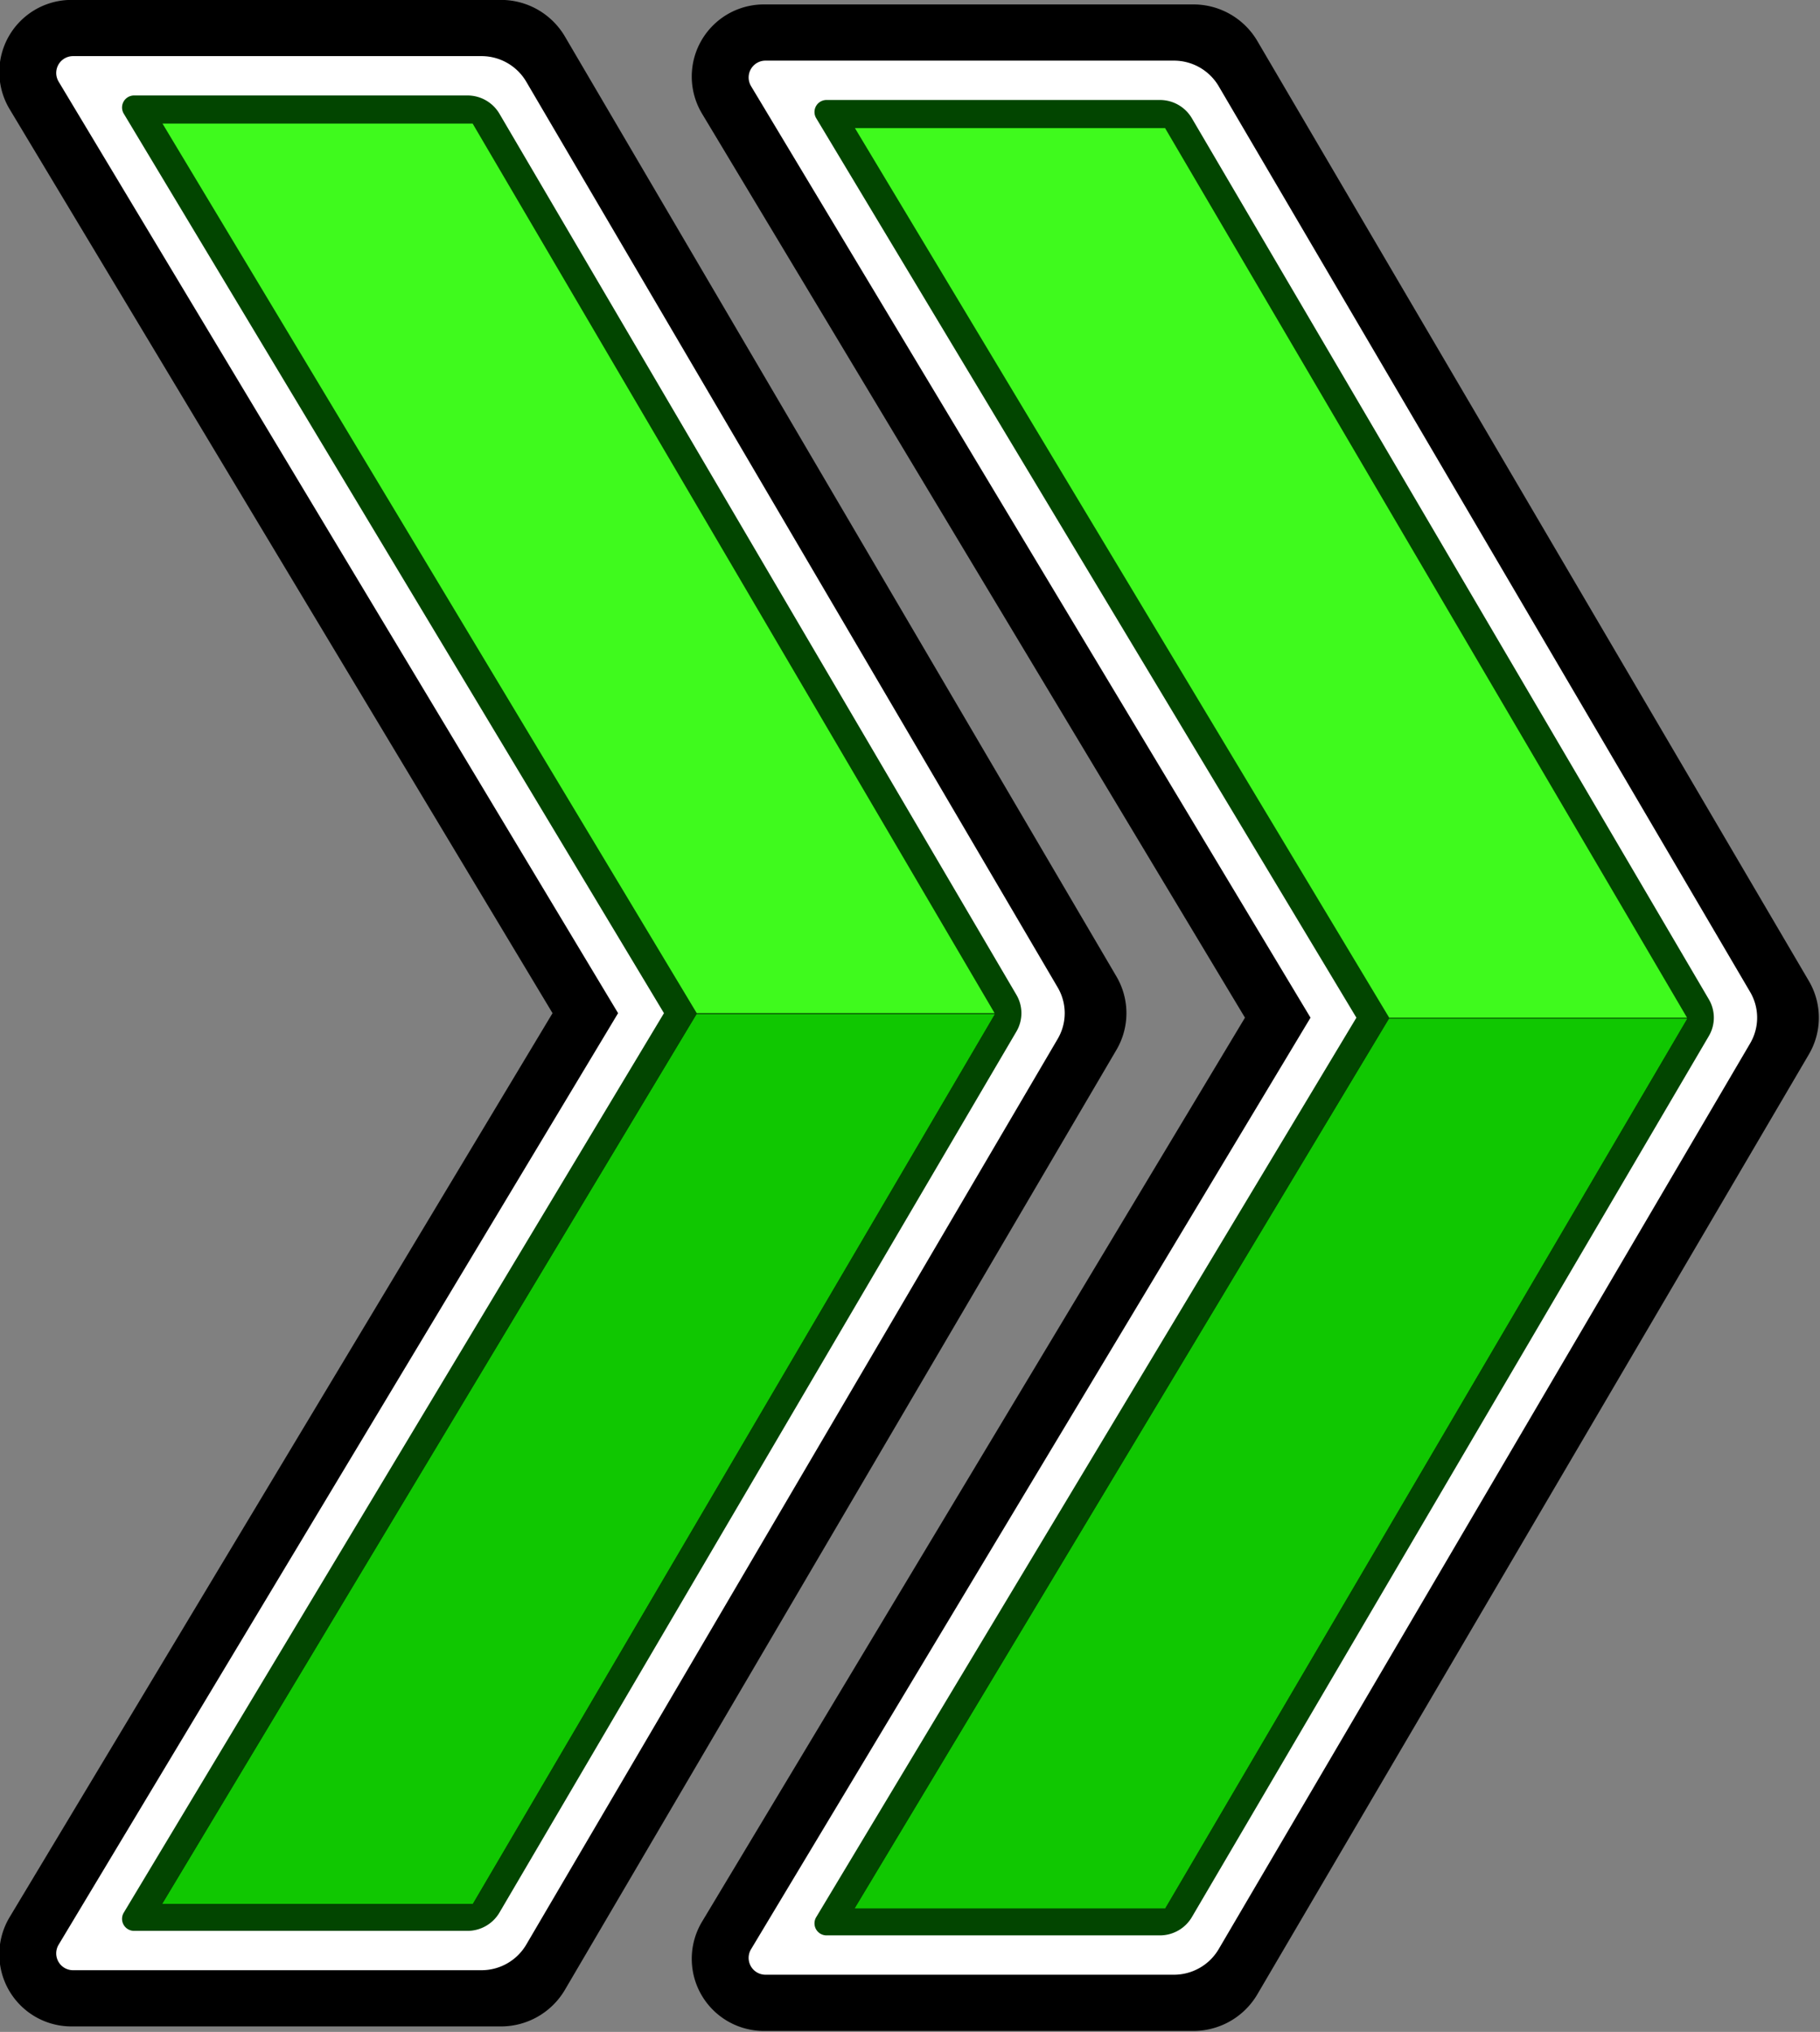 <?xml version="1.0" encoding="UTF-8" standalone="no"?>
<!-- Created with Inkscape (http://www.inkscape.org/) -->

<svg
   width="213.783mm"
   height="238.654mm"
   viewBox="0 0 213.783 238.654"
   version="1.1"
   id="svg1"
   inkscape:version="1.3.2 (091e20ef0f, 2023-11-25, custom)"
   xml:space="preserve"
   sodipodi:docname="SpeedPortal2x.svg"
   xmlns:inkscape="http://www.inkscape.org/namespaces/inkscape"
   xmlns:sodipodi="http://sodipodi.sourceforge.net/DTD/sodipodi-0.dtd"
   xmlns="http://www.w3.org/2000/svg"
   xmlns:svg="http://www.w3.org/2000/svg"><rect x="0" y="0" width="213.783" height="238.654" fill="#808080" stroke="none"/><sodipodi:namedview
     id="namedview1"
     pagecolor="#4d4d4d"
     bordercolor="#eeeeee"
     borderopacity="1"
     inkscape:showpageshadow="0"
     inkscape:pageopacity="0"
     inkscape:pagecheckerboard="false"
     inkscape:deskcolor="#181825"
     inkscape:document-units="px"
     inkscape:zoom="0.17083333"
     inkscape:cx="-14.634146"
     inkscape:cy="629.2683"
     inkscape:window-width="944"
     inkscape:window-height="504"
     inkscape:window-x="6"
     inkscape:window-y="562"
     inkscape:window-maximized="1"
     inkscape:current-layer="layer1" /><defs
     id="defs1"><inkscape:path-effect
       effect="mirror_symmetry"
       start_point="203.849,142.875"
       end_point="301.787,142.875"
       center_point="252.818,142.875"
       id="path-effect30"
       is_visible="true"
       lpeversion="1.2"
       lpesatellites="#path2"
       mode="Y"
       discard_orig_path="false"
       fuse_paths="false"
       oposite_fuse="false"
       split_items="true"
       split_open="false"
       link_styles="false" /><inkscape:path-effect
       effect="fillet_chamfer"
       id="path-effect28"
       is_visible="true"
       lpeversion="1"
       nodesatellites_param="F,0,0,1,0,2.5,0,1 @ F,0,0,1,0,0,0,1 @ F,0,0,1,0,2.5,0,1 @ F,0,0,1,0,2.5,0,1 @ F,0,0,1,0,2.5,0,1 @ F,0,0,1,0,2.5,0,1"
       radius="2.5"
       unit="px"
       method="auto"
       mode="F"
       chamfer_steps="1"
       flexible="false"
       use_knot_distance="true"
       apply_no_radius="true"
       apply_with_radius="true"
       only_selected="false"
       hide_knots="false" /><inkscape:path-effect
       effect="offset"
       id="path-effect26"
       is_visible="true"
       lpeversion="1.2"
       linejoin_type="miter"
       unit="px"
       offset="12.48"
       miter_limit="4"
       attempt_force_join="false"
       update_on_knot_move="true" /><inkscape:path-effect
       effect="fillet_chamfer"
       id="path-effect24"
       is_visible="true"
       lpeversion="1"
       nodesatellites_param="F,0,0,1,0,3.5,0,1 @ F,0,0,1,0,0,0,1 @ F,0,0,1,0,3.5,0,1 @ F,0,0,1,0,3.5,0,1 @ F,0,0,1,0,3.5,0,1 @ F,0,0,1,0,3.5,0,1"
       radius="3.5"
       unit="px"
       method="auto"
       mode="F"
       chamfer_steps="1"
       flexible="false"
       use_knot_distance="true"
       apply_no_radius="true"
       apply_with_radius="true"
       only_selected="false"
       hide_knots="false" /><inkscape:path-effect
       effect="offset"
       id="path-effect22"
       is_visible="true"
       lpeversion="1.2"
       linejoin_type="miter"
       unit="px"
       offset="29.953"
       miter_limit="4"
       attempt_force_join="false"
       update_on_knot_move="true" /><inkscape:path-effect
       effect="fillet_chamfer"
       id="path-effect18"
       is_visible="true"
       lpeversion="1"
       nodesatellites_param="F,0,0,1,0,15,0,1 @ F,0,0,1,0,0,0,1 @ F,0,0,1,0,15,0,1 @ F,0,0,1,0,5,0,1 @ F,0,0,1,0,5,0,1 @ F,0,0,1,0,5,0,1"
       radius="5"
       unit="px"
       method="auto"
       mode="F"
       chamfer_steps="1"
       flexible="false"
       use_knot_distance="true"
       apply_no_radius="true"
       apply_with_radius="true"
       only_selected="false"
       hide_knots="false" /><inkscape:path-effect
       effect="offset"
       id="path-effect14"
       is_visible="true"
       lpeversion="1.2"
       linejoin_type="miter"
       unit="px"
       offset="54.914"
       miter_limit="4"
       attempt_force_join="false"
       update_on_knot_move="true" /><inkscape:path-effect
       effect="fillet_chamfer"
       id="path-effect21"
       is_visible="true"
       lpeversion="1"
       nodesatellites_param="F,0,0,1,0,15,0,1 @ F,0,0,1,0,0,0,1 @ F,0,0,1,0,15,0,1 @ F,0,0,1,0,5,0,1 @ F,0,0,1,0,5,0,1 @ F,0,0,1,0,5,0,1"
       radius="5"
       unit="px"
       method="auto"
       mode="F"
       chamfer_steps="1"
       flexible="false"
       use_knot_distance="true"
       apply_no_radius="true"
       apply_with_radius="true"
       only_selected="false"
       hide_knots="false" /><inkscape:path-effect
       effect="offset"
       id="path-effect19"
       is_visible="true"
       lpeversion="1.2"
       linejoin_type="miter"
       unit="px"
       offset="54.914"
       miter_limit="4"
       attempt_force_join="false"
       update_on_knot_move="true" /><inkscape:path-effect
       effect="fillet_chamfer"
       id="path-effect17"
       is_visible="true"
       lpeversion="1"
       nodesatellites_param="F,0,0,1,0,3.5,0,1 @ F,0,0,1,0,0,0,1 @ F,0,0,1,0,3.5,0,1 @ F,0,0,1,0,3.5,0,1 @ F,0,0,1,0,3.5,0,1 @ F,0,0,1,0,3.5,0,1"
       radius="3.5"
       unit="px"
       method="auto"
       mode="F"
       chamfer_steps="1"
       flexible="false"
       use_knot_distance="true"
       apply_no_radius="true"
       apply_with_radius="true"
       only_selected="false"
       hide_knots="false" /><inkscape:path-effect
       effect="offset"
       id="path-effect15"
       is_visible="true"
       lpeversion="1.2"
       linejoin_type="miter"
       unit="px"
       offset="29.953"
       miter_limit="4"
       attempt_force_join="false"
       update_on_knot_move="true" /><inkscape:path-effect
       effect="fillet_chamfer"
       id="path-effect13"
       is_visible="true"
       lpeversion="1"
       nodesatellites_param="F,0,0,1,0,2.5,0,1 @ F,0,0,1,0,0,0,1 @ F,0,0,1,0,2.5,0,1 @ F,0,0,1,0,2.5,0,1 @ F,0,0,1,0,2.5,0,1 @ F,0,0,1,0,2.5,0,1"
       radius="2.5"
       unit="px"
       method="auto"
       mode="F"
       chamfer_steps="1"
       flexible="false"
       use_knot_distance="true"
       apply_no_radius="true"
       apply_with_radius="true"
       only_selected="false"
       hide_knots="false" /><inkscape:path-effect
       effect="offset"
       id="path-effect12"
       is_visible="true"
       lpeversion="1.2"
       linejoin_type="miter"
       unit="mm"
       offset="11.34"
       miter_limit="4"
       attempt_force_join="false"
       update_on_knot_move="true" /><inkscape:path-effect
       effect="offset"
       id="path-effect10"
       is_visible="true"
       lpeversion="1.2"
       linejoin_type="miter"
       unit="mm"
       offset="0"
       miter_limit="4"
       attempt_force_join="false"
       update_on_knot_move="true" /><inkscape:path-effect
       effect="offset"
       id="path-effect8"
       is_visible="true"
       lpeversion="1.2"
       linejoin_type="miter"
       unit="px"
       offset="12.48"
       miter_limit="4"
       attempt_force_join="false"
       update_on_knot_move="true" /><inkscape:path-effect
       effect="offset"
       id="path-effect7"
       is_visible="true"
       lpeversion="1.2"
       linejoin_type="miter"
       unit="mm"
       offset="4.7"
       miter_limit="4"
       attempt_force_join="false"
       update_on_knot_move="true" /><inkscape:path-effect
       effect="join_type"
       id="path-effect5"
       is_visible="true"
       lpeversion="1"
       linecap_type="butt"
       line_width="6.615"
       linejoin_type="bevel"
       miter_limit="100"
       attempt_force_join="true" /><inkscape:path-effect
       effect="mirror_symmetry"
       start_point="203.849,142.875"
       end_point="307.087,142.875"
       center_point="255.468,142.875"
       id="path-effect9"
       is_visible="true"
       lpeversion="1.2"
       lpesatellites=""
       mode="Y"
       discard_orig_path="false"
       fuse_paths="false"
       oposite_fuse="false"
       split_items="false"
       split_open="false"
       link_styles="false" /><inkscape:path-effect
       effect="mirror_symmetry"
       start_point="203.849,142.875"
       end_point="301.787,142.875"
       center_point="252.818,142.875"
       id="path-effect6"
       is_visible="true"
       lpeversion="1.2"
       lpesatellites="#path6"
       mode="Y"
       discard_orig_path="false"
       fuse_paths="false"
       oposite_fuse="false"
       split_items="true"
       split_open="false"
       link_styles="false" /></defs><g
     inkscape:label="Calque 1"
     inkscape:groupmode="layer"
     id="layer1"><g
       id="g30"
       transform="translate(-147.108,-23.283)"><g
         id="g21"
         transform="translate(-37.536,-0.342)"><path
           d="M 185.856,36.484 249.756,142.875 185.856,249.266 a 8.488,8.488 60.495 0 0 7.277,12.859 h 50.553 a 8.731,8.731 150.202 0 0 7.53,-4.312 l 64.914,-110.625 a 8.521,8.521 90 0 0 0,-8.625 L 251.216,27.937 A 8.731,8.731 29.798 0 0 243.686,23.625 h -50.553 a 8.488,8.488 119.505 0 0 -7.277,12.859 z"
           style="display:inline;fill:#000000;fill-opacity:1;stroke:none;stroke-width:6.615;stroke-linecap:square;paint-order:stroke fill markers"
           id="path17"
           inkscape:path-effect="#path-effect19;#path-effect21"
           inkscape:original-d="M 203.84854,38.178548 266.73049,142.875 203.84854,247.57145 h 36.50313 L 301.7872,142.875 240.35167,38.178548 Z"
           transform="matrix(0.998,0,0,0.998,0.29,0.037)"
           sodipodi:nodetypes="ccccccc" /><path
           d="M 191.622,33.241 257.471,142.875 191.622,252.509 a 1.981,1.981 60.495 0 0 1.698,3 h 48.076 a 6.112,6.112 150.202 0 0 5.271,-3.019 l 62.551,-106.597 a 5.965,5.965 90 0 0 0,-6.037 L 246.668,33.259 a 6.112,6.112 29.798 0 0 -5.271,-3.019 h -48.076 a 1.981,1.981 119.505 0 0 -1.698,3 z"
           style="display:inline;fill:#ffffff;fill-opacity:1;stroke:none;stroke-width:6.615;stroke-linecap:square;paint-order:stroke fill markers"
           id="path13"
           inkscape:path-effect="#path-effect15;#path-effect17"
           inkscape:original-d="M 203.84854,38.178548 266.73049,142.875 203.84854,247.57145 h 36.50313 L 301.7872,142.875 240.35167,38.178548 Z"
           transform="matrix(0.998,0,0,0.998,0.29,0.037)"
           sodipodi:nodetypes="ccccccc" /><path
           d="m 199.291,37.014 63.58,105.861 -63.58,105.861 a 1.415,1.415 60.495 0 0 1.213,2.143 h 39.242 a 4.366,4.366 150.202 0 0 3.765,-2.156 l 60.845,-103.692 a 4.261,4.261 90 0 0 0,-4.312 L 243.511,37.027 a 4.366,4.366 29.798 0 0 -3.765,-2.156 h -39.242 a 1.415,1.415 119.505 0 0 -1.213,2.143 z"
           style="display:inline;fill:#024500;fill-opacity:1;stroke:none;stroke-width:6.615;stroke-linecap:square;paint-order:stroke fill markers"
           id="path5"
           inkscape:path-effect="#path-effect8;#path-effect13"
           inkscape:original-d="M 203.84854,38.178548 266.73049,142.875 203.84854,247.57145 h 36.50313 L 301.7872,142.875 240.35167,38.178548 Z"
           transform="matrix(0.998,0,0,0.998,0.29,0.037)"
           sodipodi:nodetypes="ccccccc" /><path
           style="fill:#3ffa1d;fill-opacity:1;stroke-width:29.104;stroke-linecap:round;stroke-linejoin:round;paint-order:stroke fill markers"
           d="m 266.73,142.875 h 35.057 L 240.352,38.179 h -36.503 z"
           id="path1"
           sodipodi:nodetypes="ccccc"
           inkscape:path-effect="#path-effect6"
           inkscape:original-d="m 266.73029,142.875 h 35.05674 L 240.35186,38.178806 h -36.50323 z"
           transform="matrix(0.998,0,0,0.998,0.29,0.037)" /><path
           id="path6"
           d="m 266.73,142.875 h 35.057 L 240.352,38.179 h -36.503 z"
           style="display:inline;fill:#10c701;fill-opacity:1;stroke-width:29.104;stroke-linecap:round;stroke-linejoin:round;paint-order:stroke fill markers"
           transform="matrix(0.998,0,0,-0.998,0.29,285.338)"
           sodipodi:nodetypes="ccccc" /><path
           id="path2"
           d="m 266.73,142.875 h 35.057 L 240.352,38.179 h -36.503 z"
           style="display:inline;fill:#10c701;fill-opacity:1;stroke-width:29.104;stroke-linecap:round;stroke-linejoin:round;paint-order:stroke fill markers"
           transform="matrix(0.998,0,0,-0.998,0.29,285.338)"
           sodipodi:nodetypes="ccccc" /></g><g
         id="g10"
         transform="translate(43.799,0.188)"><path
           d="M 185.856,36.484 249.756,142.875 185.856,249.266 a 8.488,8.488 60.495 0 0 7.277,12.859 h 50.553 a 8.731,8.731 150.202 0 0 7.53,-4.312 l 64.914,-110.625 a 8.521,8.521 90 0 0 0,-8.625 L 251.216,27.937 A 8.731,8.731 29.798 0 0 243.686,23.625 h -50.553 a 8.488,8.488 119.505 0 0 -7.277,12.859 z"
           style="display:inline;fill:#000000;fill-opacity:1;stroke:none;stroke-width:6.615;stroke-linecap:square;paint-order:stroke fill markers"
           id="path3"
           inkscape:path-effect="#path-effect14;#path-effect18"
           inkscape:original-d="M 203.84854,38.178548 266.73049,142.875 203.84854,247.57145 h 36.50313 L 301.7872,142.875 240.35167,38.178548 Z"
           transform="matrix(0.998,0,0,0.998,0.29,0.037)"
           sodipodi:nodetypes="ccccccc" /><path
           d="M 191.622,33.241 257.471,142.875 191.622,252.509 a 1.981,1.981 60.495 0 0 1.698,3 h 48.076 a 6.112,6.112 150.202 0 0 5.271,-3.019 l 62.551,-106.597 a 5.965,5.965 90 0 0 0,-6.037 L 246.668,33.259 a 6.112,6.112 29.798 0 0 -5.271,-3.019 h -48.076 a 1.981,1.981 119.505 0 0 -1.698,3 z"
           style="display:inline;fill:#ffffff;fill-opacity:1;stroke:none;stroke-width:6.615;stroke-linecap:square;paint-order:stroke fill markers"
           id="path4"
           inkscape:path-effect="#path-effect22;#path-effect24"
           inkscape:original-d="M 203.84854,38.178548 266.73049,142.875 203.84854,247.57145 h 36.50313 L 301.7872,142.875 240.35167,38.178548 Z"
           transform="matrix(0.998,0,0,0.998,0.29,0.037)"
           sodipodi:nodetypes="ccccccc" /><path
           d="m 199.291,37.014 63.58,105.861 -63.58,105.861 a 1.415,1.415 60.495 0 0 1.213,2.143 h 39.242 a 4.366,4.366 150.202 0 0 3.765,-2.156 l 60.845,-103.692 a 4.261,4.261 90 0 0 0,-4.312 L 243.511,37.027 a 4.366,4.366 29.798 0 0 -3.765,-2.156 h -39.242 a 1.415,1.415 119.505 0 0 -1.213,2.143 z"
           style="display:inline;fill:#024500;fill-opacity:1;stroke:none;stroke-width:6.615;stroke-linecap:square;paint-order:stroke fill markers"
           id="path7"
           inkscape:path-effect="#path-effect26;#path-effect28"
           inkscape:original-d="M 203.84854,38.178548 266.73049,142.875 203.84854,247.57145 h 36.50313 L 301.7872,142.875 240.35167,38.178548 Z"
           transform="matrix(0.998,0,0,0.998,0.29,0.037)"
           sodipodi:nodetypes="ccccccc" /><path
           style="fill:#3ffa1d;fill-opacity:1;stroke-width:29.104;stroke-linecap:round;stroke-linejoin:round;paint-order:stroke fill markers"
           d="m 266.73,142.875 h 35.057 L 240.352,38.179 h -36.503 z"
           id="path8"
           sodipodi:nodetypes="ccccc"
           inkscape:path-effect="#path-effect30"
           inkscape:original-d="m 266.73029,142.875 h 35.05674 L 240.35186,38.178806 h -36.50323 z"
           transform="matrix(0.998,0,0,0.998,0.29,0.037)" /><path
           id="path9"
           d="m 266.73,142.875 h 35.057 L 240.352,38.179 h -36.503 z"
           style="display:inline;fill:#10c701;fill-opacity:1;stroke-width:29.104;stroke-linecap:round;stroke-linejoin:round;paint-order:stroke fill markers"
           transform="matrix(0.998,0,0,-0.998,0.29,285.338)"
           sodipodi:nodetypes="ccccc" /><path
           id="path10"
           d="m 266.73,142.875 h 35.057 L 240.352,38.179 h -36.503 z"
           style="display:inline;fill:#10c701;fill-opacity:1;stroke-width:29.104;stroke-linecap:round;stroke-linejoin:round;paint-order:stroke fill markers"
           transform="matrix(0.998,0,0,-0.998,0.29,285.338)"
           sodipodi:nodetypes="ccccc" /></g></g></g></svg>
